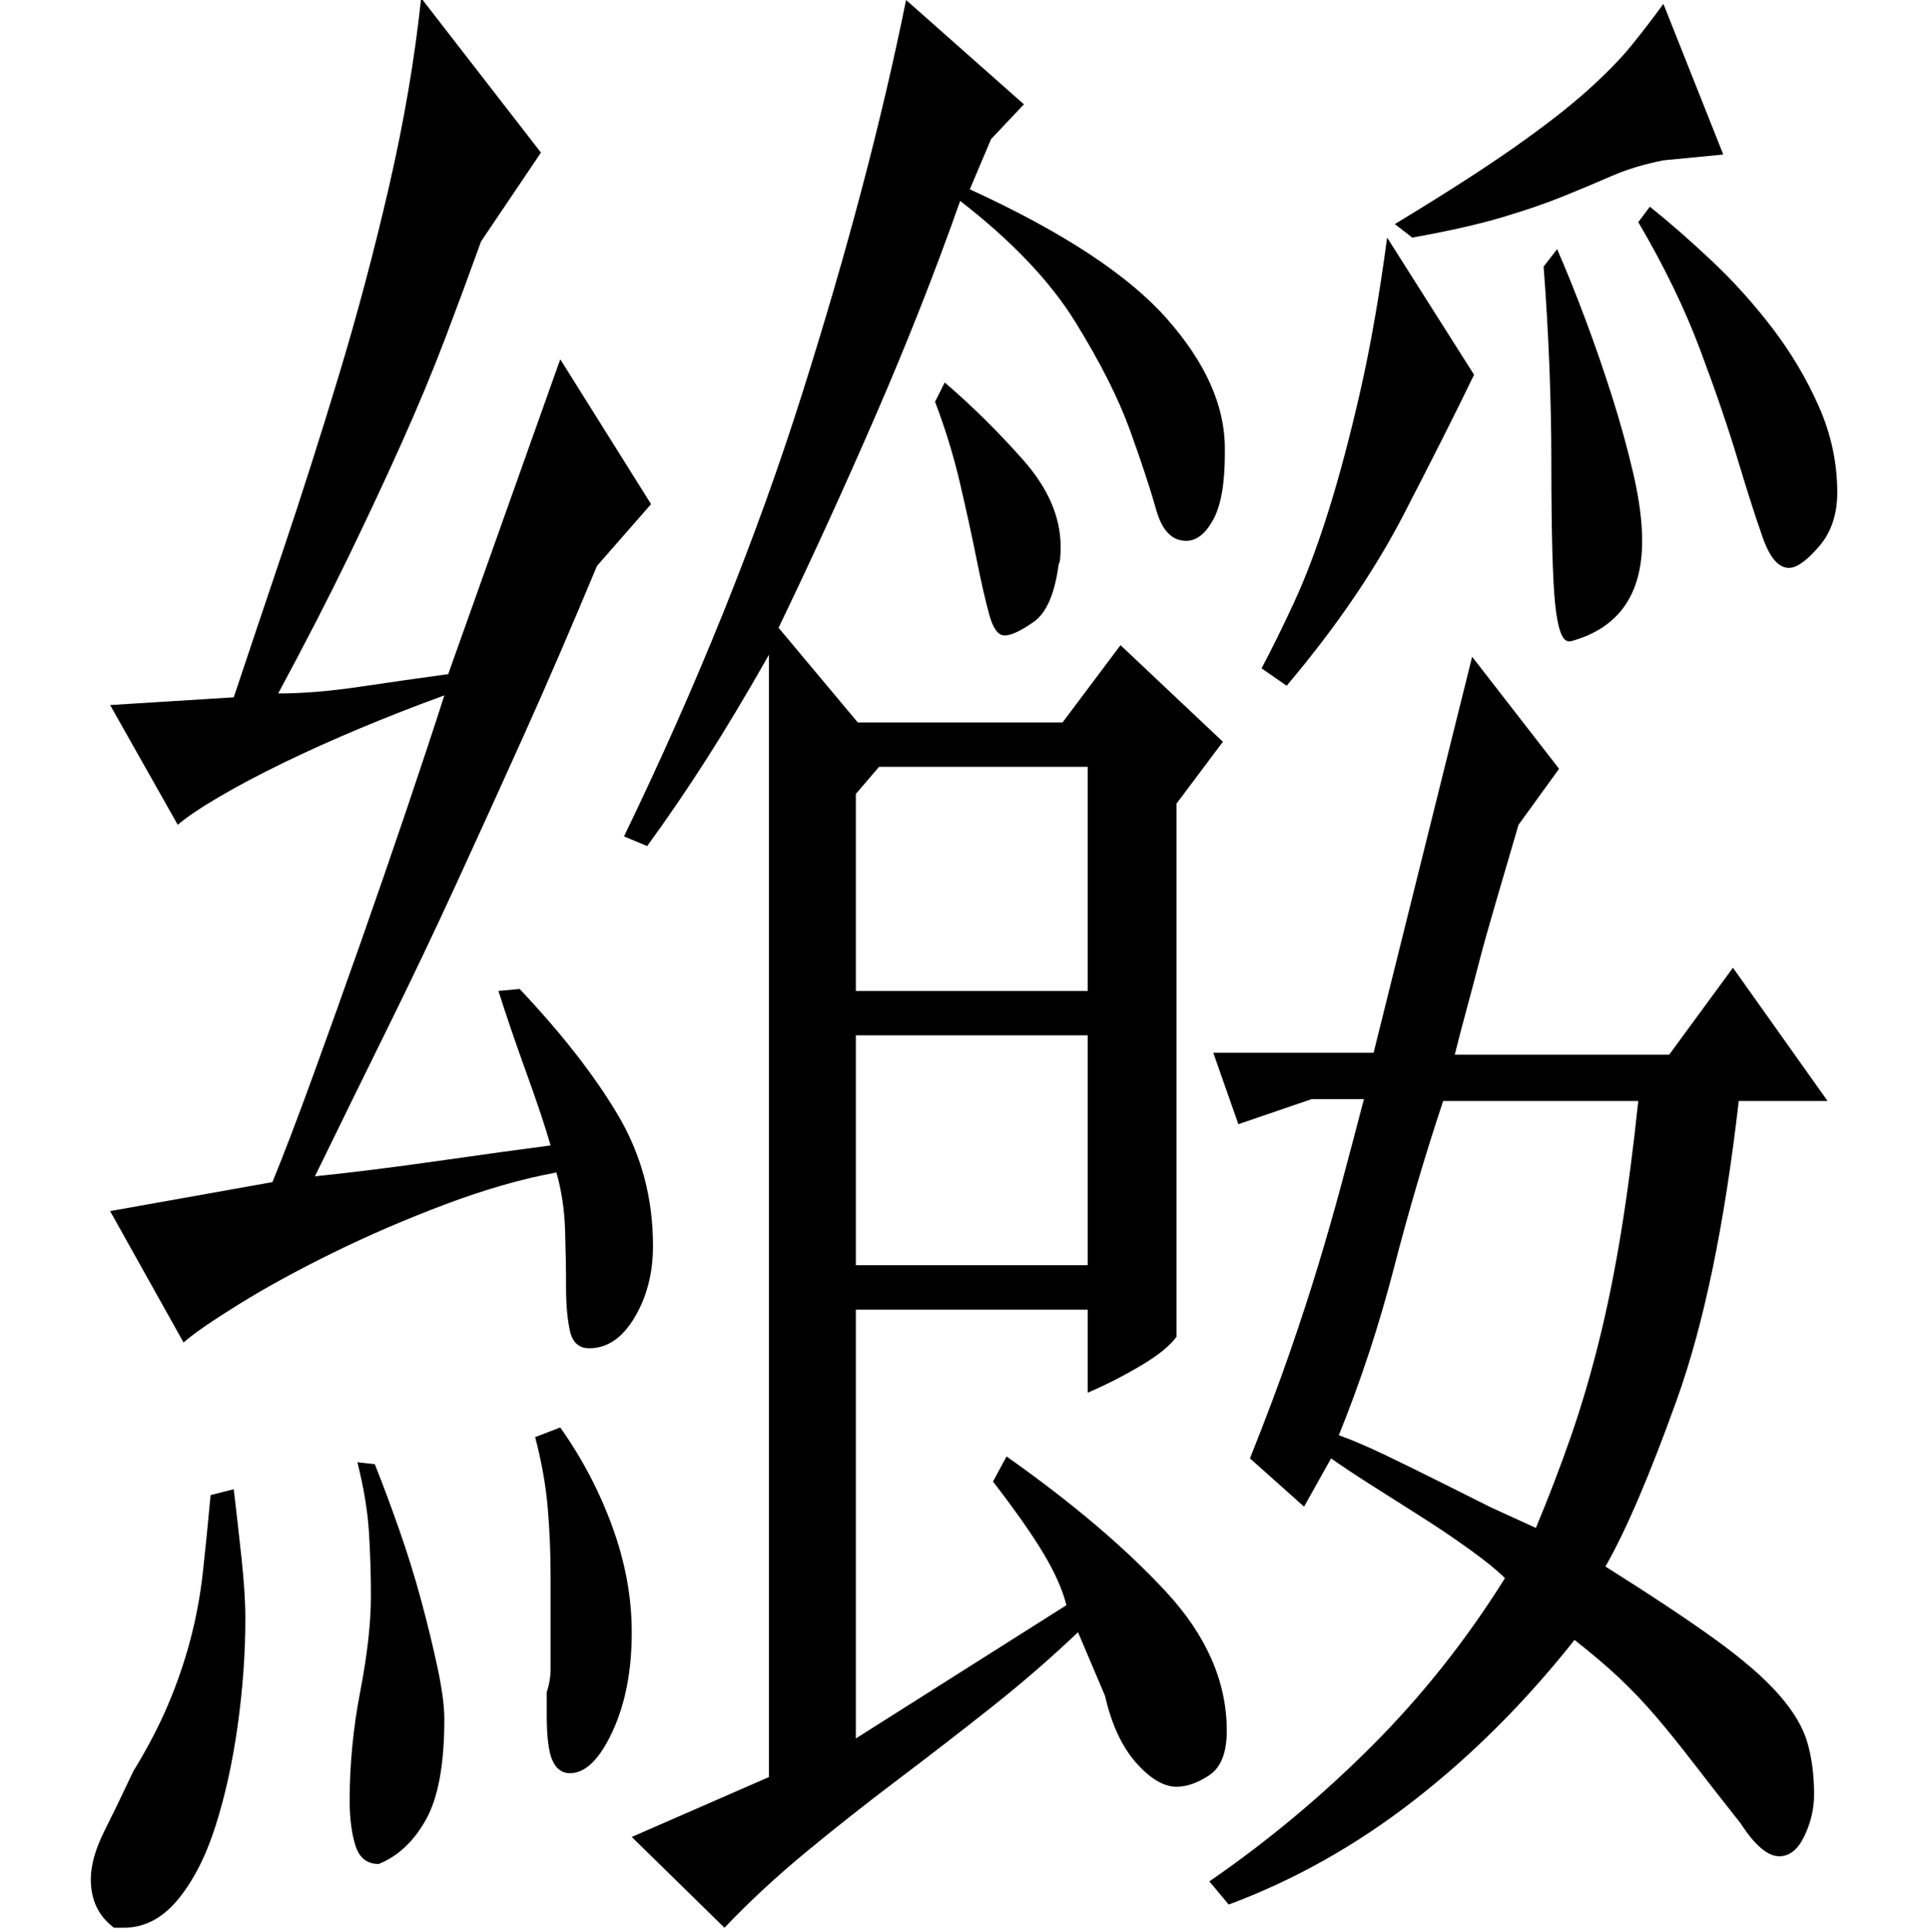 <?xml version="1.0" standalone="no"?>
<!DOCTYPE svg PUBLIC "-//W3C//DTD SVG 1.1//EN" "http://www.w3.org/Graphics/SVG/1.1/DTD/svg11.dtd" >
<svg xmlns="http://www.w3.org/2000/svg" xmlns:xlink="http://www.w3.org/1999/xlink" version="1.1" viewBox="0 -200 999 1000">
  <g transform="matrix(1 0 0 -1 0 800)">
   <path fill="currentColor"
d="M269 488q33 -35 51 -65.5t18 -67.5q0 -21 -9.5 -37t-23.5 -16q-8 0 -10 9t-2 22.5t-0.5 29.5t-4.5 30q-27 -5 -57.5 -16.5t-58 -25t-48.5 -26.5t-29 -20l-38 68l84 15q9 22 21 55t24.5 68.5t24 69.5t19.5 59q-22 -8 -43.5 -17t-40 -18t-33 -17.5t-21.5 -14.5l-35 62l64 4
q11 33 25.5 76t29 91t26 98t16.5 97l62 -80l-31 -46q-9 -25 -18.5 -50t-22 -53t-28 -60t-36.5 -71q19 0 42.5 3.5t45.5 6.5l58 163l47 -75l-28 -32q-20 -48 -38 -88t-35 -77t-35 -73.5t-38 -77.5q29 3 64 8t58 8q-4 14 -12.5 37.5t-14.5 42.5zM121 229q2 -17 4 -35.5
t2 -31.5q0 -27 -4 -55.5t-11.5 -52t-19.5 -38t-28 -14.5h-5q-12 9 -12 25q0 11 7 25t15 31q11 18 18 34.5t11.5 33.5t6.5 35t4 40zM194 242q6 -15 12.5 -33.5t11.5 -37t8.5 -35t3.5 -26.5q0 -35 -9.5 -52t-24.5 -23q-9 0 -12 9.5t-3 23.5q0 28 5.5 56.5t5.5 49.5
q0 16 -1 32.5t-6 36.5zM290 261q17 -24 27 -51.5t10 -54.5q0 -30 -10 -51.5t-22 -21.5q-6 0 -9 6.5t-3 23.5v12q2 6 2 12v48q0 18 -1.5 35.5t-6.5 36.5zM521 246q51 -36 82.5 -70t31.5 -72q0 -17 -9 -23t-17 -6q-10 0 -21 12.5t-16 34.5l-14 33q-21 -20 -45 -39t-48.5 -37.5
t-47.5 -37.5t-42 -39l-48 47l71 31v581q-17 -30 -32 -53.5t-31 -45.5l-12 5q57 118 92 228.5t54 204.5l61 -54l-17 -18l-11 -26q72 -33 102 -67t30 -67v-3q0 -23 -6 -34t-14 -11q-11 0 -15.5 16t-13.5 41t-28.5 56.5t-59.5 62.5q-19 -54 -43.5 -110.5t-50.5 -110.5l41 -49
h106l30 40l53 -50l-24 -32v-276q-5 -7 -18.5 -15t-27.5 -14v43h-120v-222l109 69q-3 12 -12 27t-26 37zM489 802q21 -18 40.5 -40t19.5 -45q0 -8 -1 -9q-3 -23 -13 -30t-15 -7t-8 11t-6.5 28.5t-8.5 39t-13 42.5zM443 487h120v116h-108l-12 -14v-102zM443 464v-119h120v119
h-120zM626 26q45 31 84 70t69 87q-6 6 -18.5 15t-26 17.5t-26 16.5t-19.5 13l-14 -25l-28 25q12 30 20.5 54.5t15 46t12 42t11.5 43.5h-27l-38 -13l-13 37h83l51 205l45 -58l-21 -29q-7 -24 -12 -41t-8.5 -30.5t-6.5 -24.5t-6 -23h111l33 45l49 -69h-46q-11 -96 -32 -154.5
t-37 -86.5q35 -22 56.5 -37.5t33 -28.5t15 -25t3.5 -27q0 -11 -5 -21.5t-13 -10.5q-9 0 -20 17q-15 19 -25 32t-19 23.5t-18.5 19.5t-23.5 20q-38 -48 -83 -83t-96 -54zM747 430q-14 -42 -25.5 -86.5t-28.5 -86.5q11 -4 24.5 -10.5t27.5 -13.5l27 -13.5t23 -10.5
q10 24 18 47t14.5 49t11.5 56.5t9 68.5h-101zM861 917q-15 -3 -26.5 -8t-25 -10.5t-32 -11t-46.5 -10.5l-9 7q38 23 61.5 39.5t38 29.5t23 23.5t16.5 21.5l31 -78zM854 893q15 -12 32 -28t31.5 -35t24 -40.5t9.5 -44.5q0 -17 -9.5 -28t-15.5 -11q-8 0 -13.5 15.5t-13 40.5
t-19.5 57t-32 66zM806 871q7 -16 14.5 -36t14 -40.5t11 -40t4.5 -34.5q0 -42 -37 -52h-1q-5 0 -7 19t-2 75q0 22 -1 48t-3 52zM653 654q8 15 17 34.5t17.5 46.5t16.5 62t14 80l45 -71q-14 -29 -36.5 -72.5t-60.5 -88.5z" />
  </g>

</svg>
